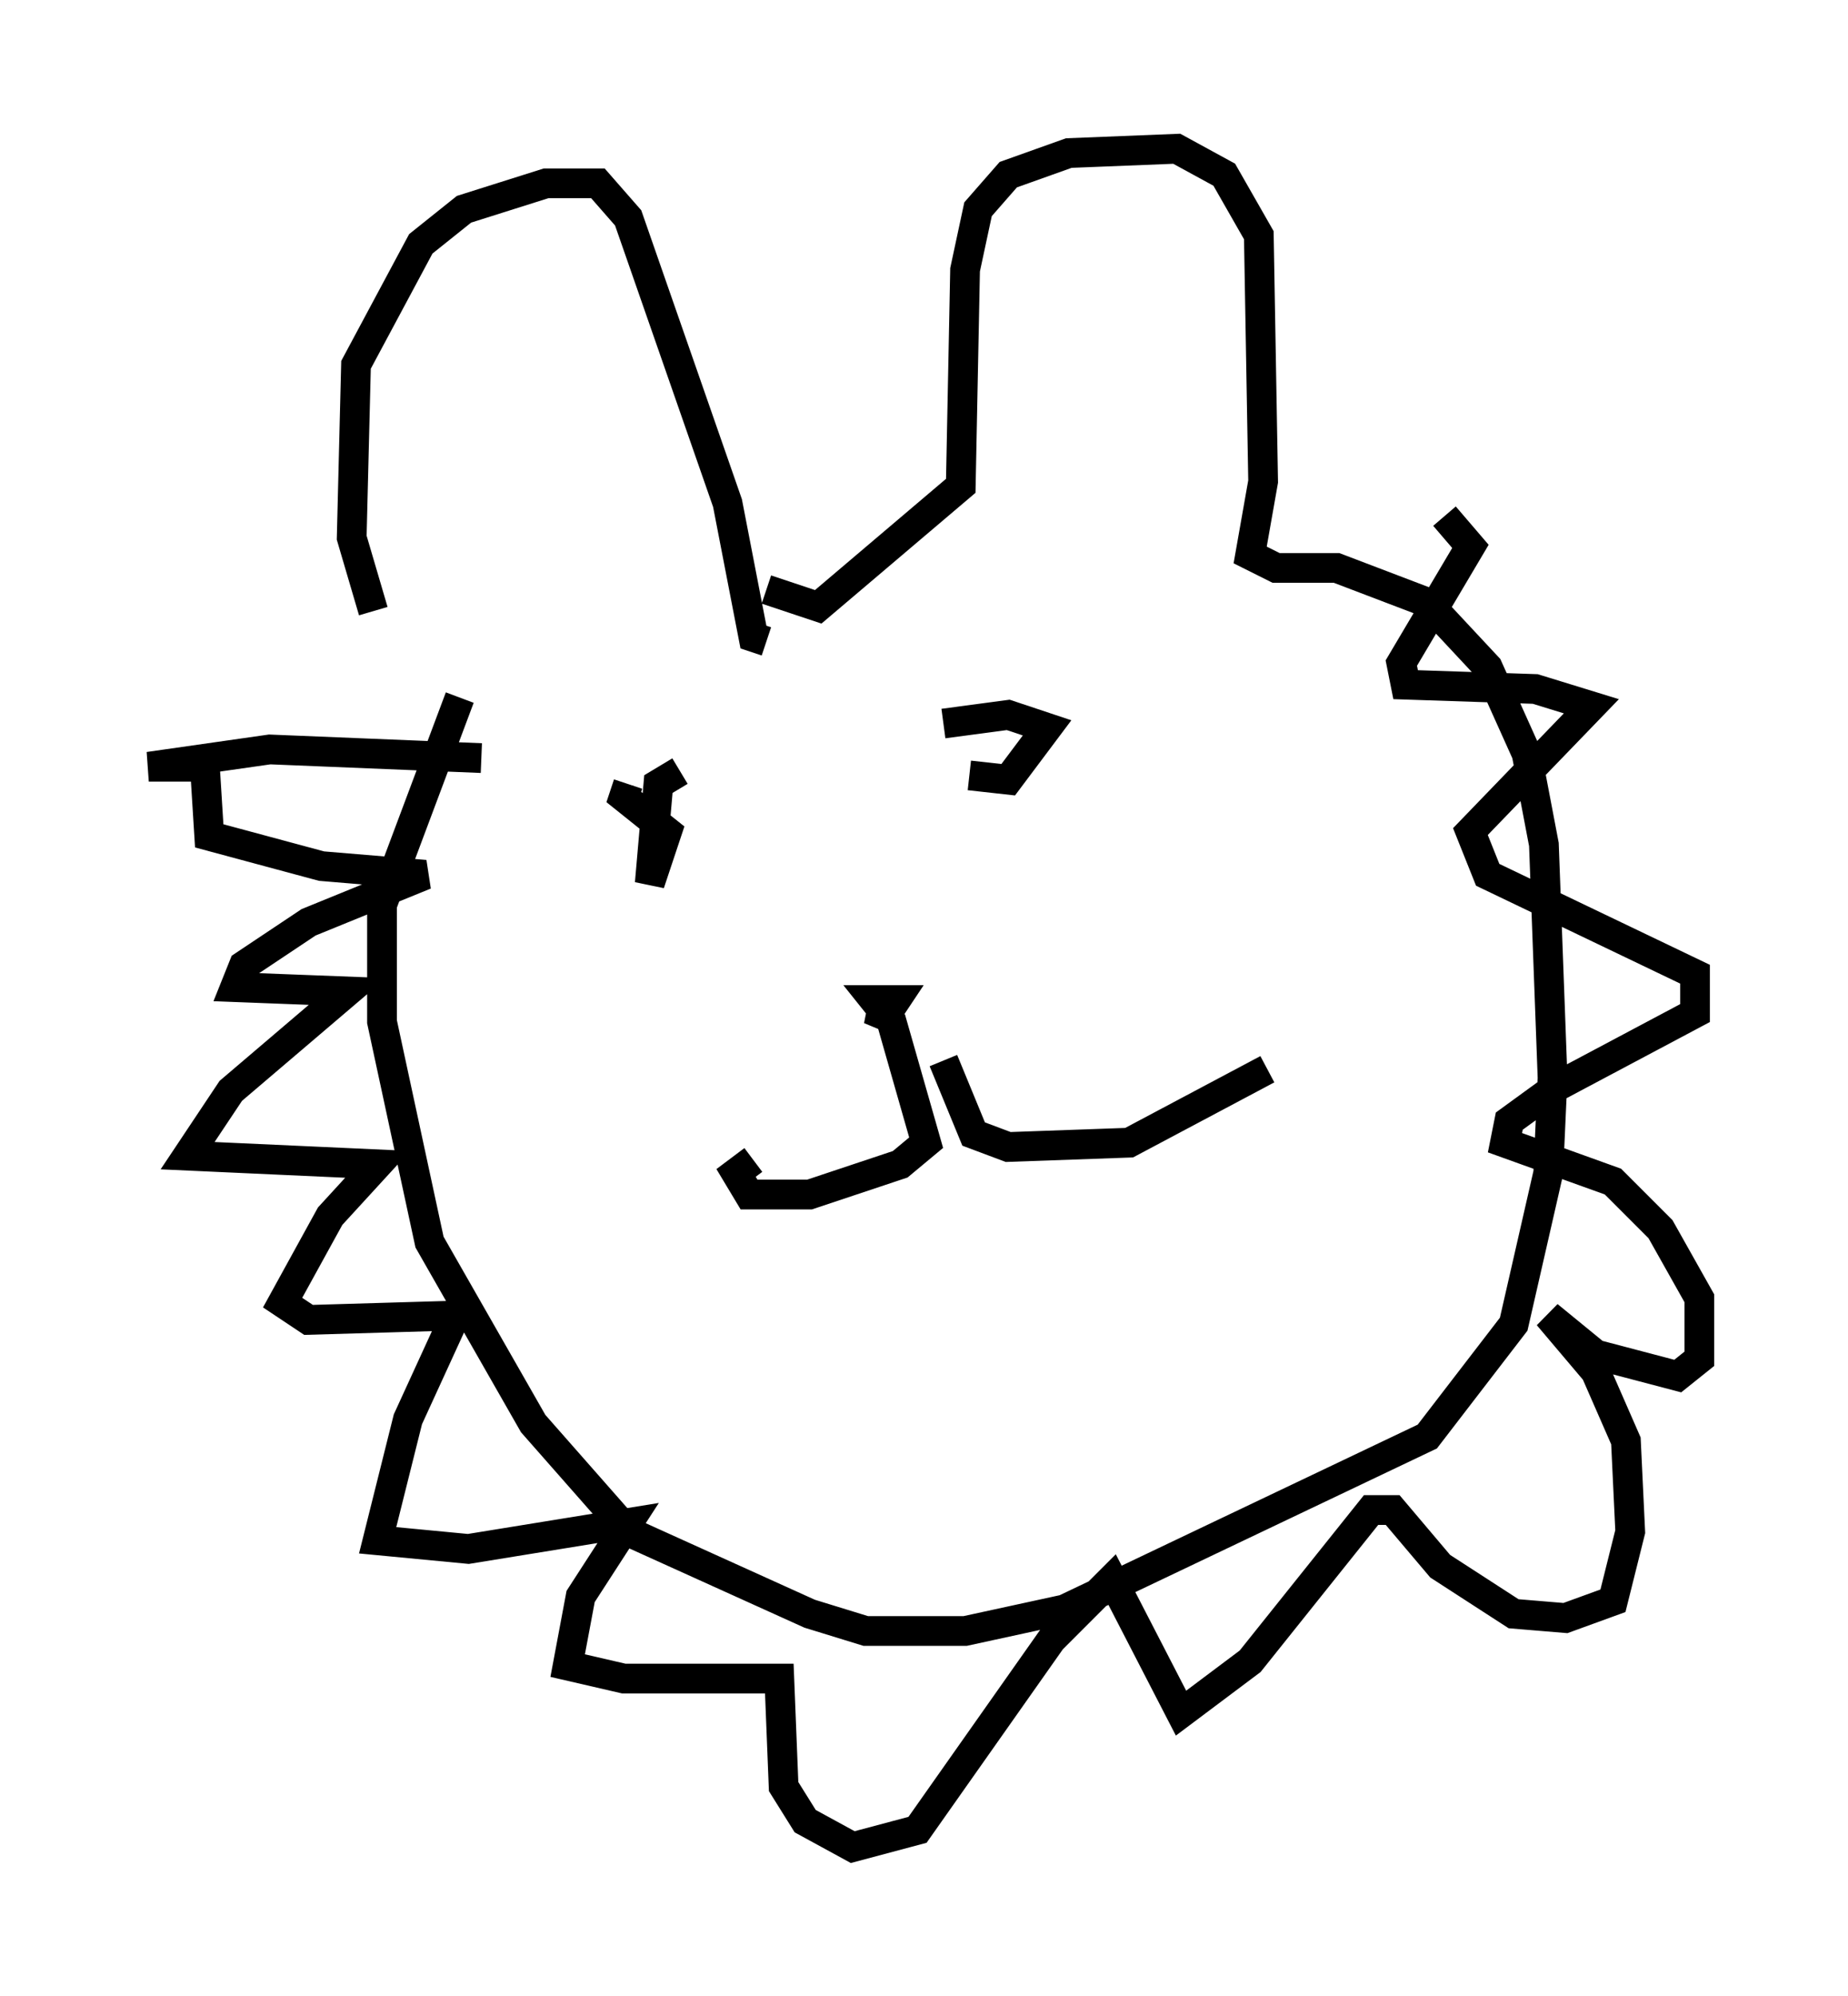 <?xml version="1.0" encoding="utf-8" ?>
<svg baseProfile="full" height="67.084" version="1.1" width="62.145" xmlns="http://www.w3.org/2000/svg" xmlns:ev="http://www.w3.org/2001/xml-events" xmlns:xlink="http://www.w3.org/1999/xlink"><defs /><rect fill="white" height="67.084" width="62.145" x="0" y="0" /><path d="M15.749, 25.916 m-3.196, -5.374 l-0.726, -2.469 0.145, -5.81 l2.179, -4.067 1.453, -1.162 l2.76, -0.872 1.743, 0.0 l1.017, 1.162 3.341, 9.587 l0.872, 4.503 0.436, 0.145 m0.0, -1.743 l1.743, 0.581 4.793, -4.067 l0.145, -7.263 0.436, -2.034 l1.017, -1.162 2.034, -0.726 l3.631, -0.145 1.598, 0.872 l1.162, 2.034 0.145, 8.279 l-0.436, 2.469 0.872, 0.436 l2.034, 0.0 3.05, 1.162 l2.034, 2.179 1.307, 2.905 l0.581, 3.05 0.291, 7.844 l-0.145, 3.196 -1.162, 5.084 l-2.905, 3.777 -12.201, 5.81 l-3.341, 0.726 -3.341, 0.0 l-1.888, -0.581 -6.101, -2.76 l-3.196, -3.631 -3.486, -6.101 l-1.598, -7.408 0.0, -3.922 l2.615, -6.972 m0.726, 2.034 l-7.117, -0.291 -4.067, 0.581 l1.888, 0.0 0.145, 2.324 l3.777, 1.017 3.486, 0.291 l-3.922, 1.598 -2.179, 1.453 l-0.291, 0.726 3.777, 0.145 l-3.922, 3.341 -1.453, 2.179 l6.391, 0.291 -1.598, 1.743 l-1.598, 2.905 0.872, 0.581 l4.939, -0.145 -1.598, 3.486 l-1.017, 4.067 3.05, 0.291 l5.374, -0.872 -1.598, 2.469 l-0.436, 2.324 1.888, 0.436 l5.229, 0.0 0.145, 3.631 l0.726, 1.162 1.598, 0.872 l2.179, -0.581 4.503, -6.391 l2.034, -2.034 2.324, 4.503 l2.324, -1.743 4.067, -5.084 l0.726, 0.0 1.598, 1.888 l2.469, 1.598 1.743, 0.145 l1.598, -0.581 0.581, -2.324 l-0.145, -3.05 -1.017, -2.324 l-1.598, -1.888 1.598, 1.307 l2.76, 0.726 0.726, -0.581 l0.0, -2.034 -1.307, -2.324 l-1.598, -1.598 -3.631, -1.307 l0.145, -0.726 1.598, -1.162 l4.648, -2.469 0.0, -1.307 l-6.972, -3.341 -0.581, -1.453 l4.067, -4.212 -1.888, -0.581 l-4.358, -0.145 -0.145, -0.726 l2.324, -3.922 -0.872, -1.017 m-25.709, 8.57 l-0.726, 0.436 -0.291, 3.341 l0.581, -1.743 -1.453, -1.162 l0.145, -0.436 m11.475, -0.291 l1.307, 0.145 1.307, -1.743 l-1.307, -0.436 -2.179, 0.291 m-2.034, 9.441 l-0.145, 0.726 0.581, -0.872 l-0.726, 0.0 0.581, 0.726 l1.162, 4.067 -0.872, 0.726 l-3.05, 1.017 -2.034, 0.0 l-0.436, -0.726 0.581, -0.436 m6.391, -3.341 l1.017, 2.469 1.162, 0.436 l4.067, -0.145 4.648, -2.469 " fill="none" stroke="black" stroke-width="1" /></svg>